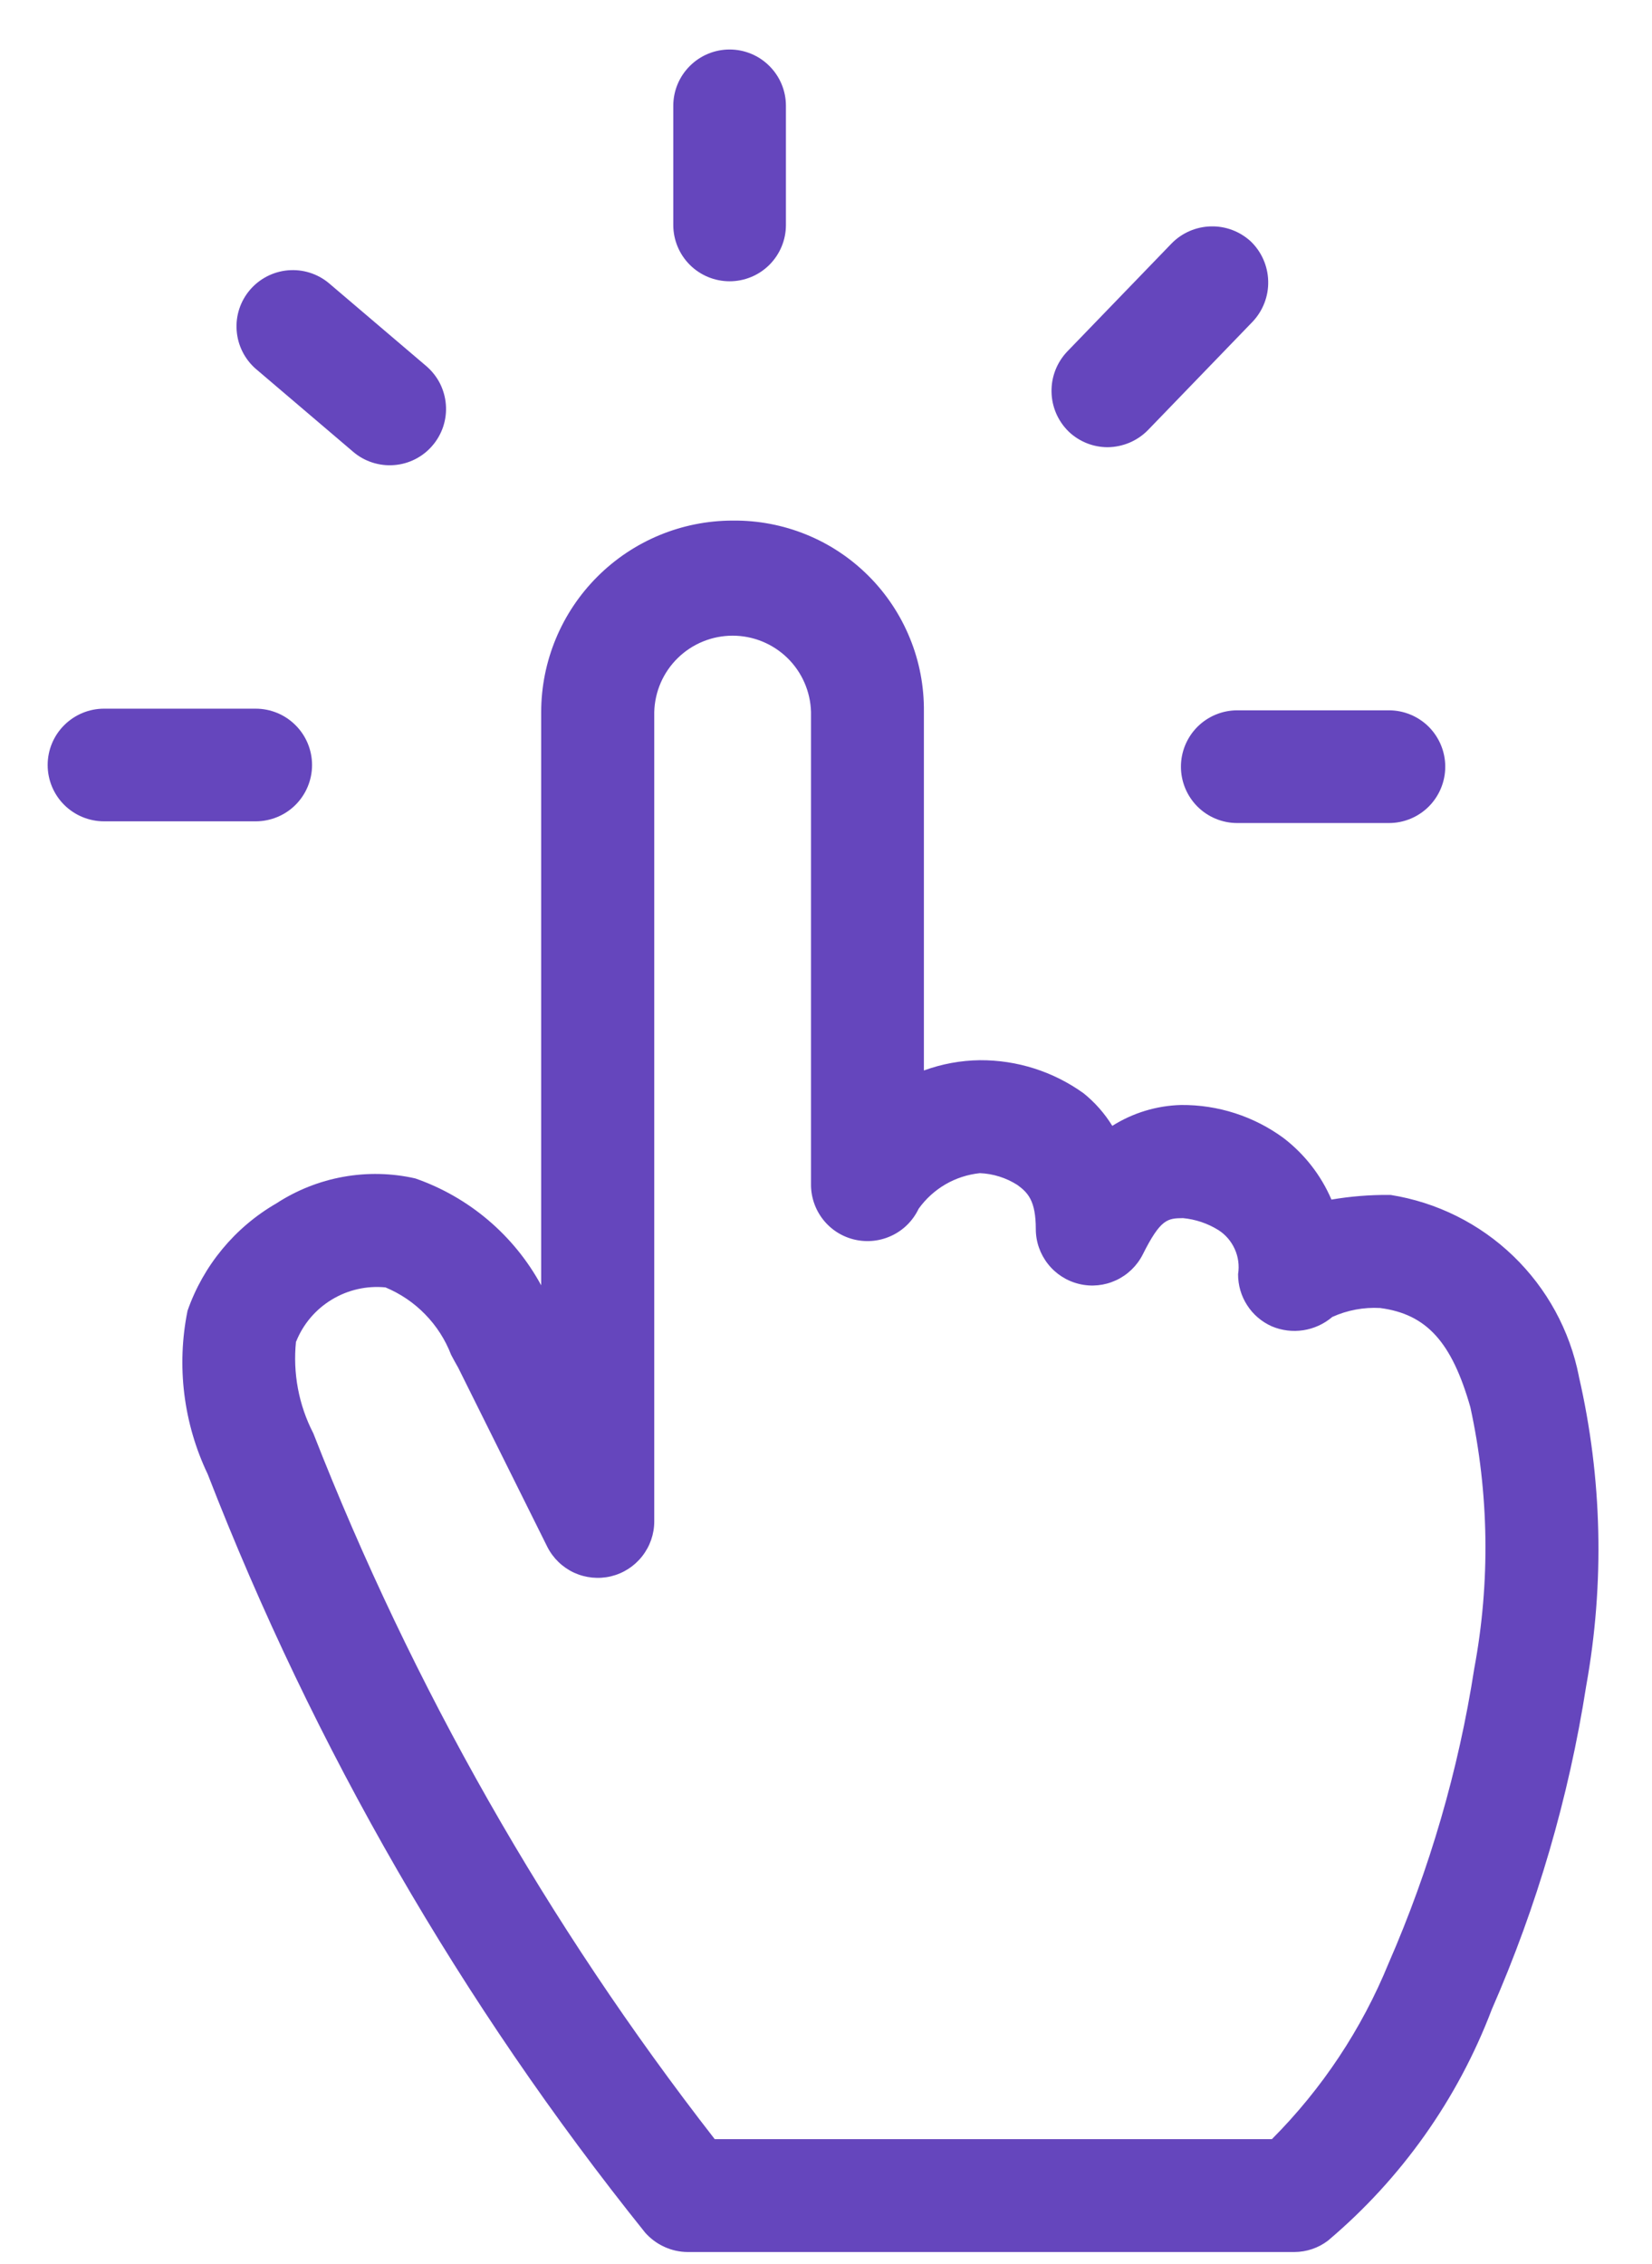 <svg width="27" height="37" viewBox="0 0 27 37" fill="none" xmlns="http://www.w3.org/2000/svg">
<path d="M4.179 11.582H1.7C1.456 11.582 1.222 11.679 1.049 11.852C0.876 12.024 0.779 12.258 0.779 12.503C0.779 12.747 0.876 12.981 1.049 13.154C1.222 13.326 1.456 13.423 1.7 13.423H4.179C4.423 13.423 4.658 13.326 4.83 13.154C5.003 12.981 5.1 12.747 5.1 12.503C5.1 12.258 5.003 12.024 4.83 11.852C4.658 11.679 4.423 11.582 4.179 11.582Z" fill="#6546BD"/>
<path d="M11.925 0.809C11.68 0.809 11.446 0.906 11.274 1.079C11.101 1.251 11.004 1.485 11.004 1.729V3.677C11.004 3.921 11.101 4.155 11.274 4.328C11.446 4.5 11.68 4.597 11.925 4.597C12.169 4.597 12.403 4.5 12.575 4.328C12.748 4.155 12.845 3.921 12.845 3.677V1.729C12.845 1.485 12.748 1.251 12.575 1.079C12.403 0.906 12.169 0.809 11.925 0.809Z" fill="#6546BD"/>
<path d="M22.701 11.609H20.221C19.977 11.609 19.743 11.706 19.57 11.879C19.398 12.052 19.301 12.286 19.301 12.53C19.301 12.774 19.398 13.008 19.57 13.181C19.743 13.354 19.977 13.451 20.221 13.451H22.701C22.945 13.451 23.179 13.354 23.352 13.181C23.524 13.008 23.621 12.774 23.621 12.53C23.621 12.286 23.524 12.052 23.352 11.879C23.179 11.706 22.945 11.609 22.701 11.609Z" fill="#6546BD"/>
<path d="M6.967 5.983L5.372 4.625C5.186 4.471 4.947 4.397 4.706 4.418C4.465 4.439 4.242 4.554 4.085 4.738C3.928 4.922 3.85 5.16 3.868 5.401C3.885 5.642 3.997 5.867 4.178 6.026L5.771 7.383C5.863 7.462 5.97 7.522 6.085 7.559C6.2 7.596 6.321 7.611 6.441 7.601C6.562 7.592 6.679 7.559 6.787 7.504C6.895 7.449 6.991 7.373 7.069 7.281C7.148 7.189 7.207 7.083 7.245 6.968C7.282 6.853 7.297 6.732 7.287 6.611C7.278 6.491 7.244 6.373 7.19 6.265C7.135 6.158 7.059 6.062 6.967 5.983Z" fill="#6546BD"/>
<path d="M20.443 3.946C20.265 3.782 20.03 3.693 19.789 3.7C19.547 3.706 19.317 3.806 19.148 3.979L17.438 5.75C17.272 5.927 17.181 6.162 17.186 6.405C17.19 6.648 17.29 6.88 17.463 7.05L17.471 7.058C17.642 7.219 17.867 7.308 18.101 7.309C18.225 7.308 18.348 7.282 18.462 7.234C18.576 7.185 18.68 7.114 18.766 7.025L20.476 5.254C20.643 5.075 20.734 4.838 20.727 4.593C20.721 4.348 20.619 4.116 20.443 3.946Z" fill="#6546BD"/>
<path d="M25.805 22.493C25.657 21.743 25.282 21.057 24.732 20.527C24.182 19.997 23.483 19.649 22.728 19.529H22.707C22.39 19.526 22.073 19.552 21.761 19.605C21.591 19.208 21.321 18.862 20.978 18.599C20.493 18.243 19.906 18.054 19.305 18.059C18.906 18.069 18.517 18.187 18.179 18.4C18.054 18.197 17.895 18.016 17.709 17.867C17.215 17.512 16.621 17.323 16.013 17.327C15.701 17.331 15.393 17.388 15.1 17.495V11.629C15.104 11.218 15.027 10.81 14.871 10.43C14.716 10.049 14.486 9.703 14.196 9.413C13.905 9.122 13.56 8.892 13.179 8.737C12.799 8.582 12.391 8.504 11.98 8.508H11.972C11.143 8.509 10.348 8.839 9.762 9.426C9.176 10.012 8.846 10.807 8.845 11.636V21.006C8.4 20.188 7.666 19.565 6.787 19.259C6.4 19.171 6 19.163 5.611 19.233C5.221 19.303 4.849 19.451 4.517 19.667C3.839 20.059 3.323 20.682 3.065 21.422C2.882 22.324 2.998 23.262 3.395 24.093C5.13 28.566 7.541 32.746 10.544 36.488C10.631 36.586 10.738 36.666 10.857 36.72C10.976 36.775 11.106 36.804 11.237 36.805H21.157C21.355 36.804 21.547 36.739 21.704 36.619C22.903 35.607 23.825 34.306 24.382 32.839C25.121 31.152 25.64 29.376 25.924 27.556C26.227 25.879 26.187 24.157 25.805 22.497M4.84 21.926C4.954 21.64 5.159 21.399 5.422 21.24C5.685 21.08 5.994 21.01 6.3 21.04C6.544 21.142 6.765 21.291 6.949 21.481C7.134 21.67 7.278 21.895 7.373 22.142C7.411 22.214 7.451 22.287 7.489 22.353L8.947 25.284C9.041 25.468 9.195 25.616 9.383 25.703C9.571 25.789 9.783 25.81 9.985 25.762C10.186 25.714 10.366 25.599 10.494 25.436C10.623 25.273 10.693 25.072 10.693 24.865V11.636C10.702 11.302 10.84 10.985 11.08 10.752C11.319 10.519 11.64 10.389 11.974 10.389C12.308 10.389 12.628 10.519 12.868 10.752C13.107 10.985 13.246 11.302 13.255 11.636V19.349C13.252 19.56 13.322 19.765 13.452 19.931C13.582 20.097 13.765 20.213 13.971 20.26C14.176 20.307 14.391 20.283 14.581 20.191C14.771 20.1 14.923 19.946 15.014 19.755C15.13 19.593 15.279 19.457 15.452 19.356C15.624 19.256 15.816 19.194 16.015 19.173C16.233 19.182 16.444 19.249 16.628 19.366C16.799 19.491 16.929 19.622 16.929 20.087C16.929 20.294 16.999 20.495 17.128 20.658C17.256 20.821 17.436 20.936 17.638 20.984C17.84 21.033 18.052 21.011 18.24 20.924C18.428 20.837 18.582 20.689 18.676 20.504C18.971 19.914 19.085 19.912 19.334 19.908C19.539 19.927 19.738 19.994 19.913 20.103C20.031 20.178 20.124 20.287 20.181 20.415C20.239 20.543 20.257 20.684 20.235 20.823C20.234 21.003 20.285 21.18 20.383 21.331C20.48 21.483 20.62 21.602 20.785 21.676C20.948 21.745 21.127 21.767 21.302 21.74C21.476 21.713 21.64 21.638 21.775 21.523C22.02 21.412 22.289 21.362 22.557 21.377C23.316 21.477 23.727 21.932 24.031 22.997C24.337 24.402 24.359 25.855 24.095 27.269C23.838 28.928 23.367 30.547 22.695 32.086C22.256 33.161 21.608 34.137 20.788 34.96H11.681C8.95 31.451 6.74 27.566 5.121 23.425C4.882 22.963 4.784 22.44 4.838 21.922" fill="#6546BD"/>
</svg>
